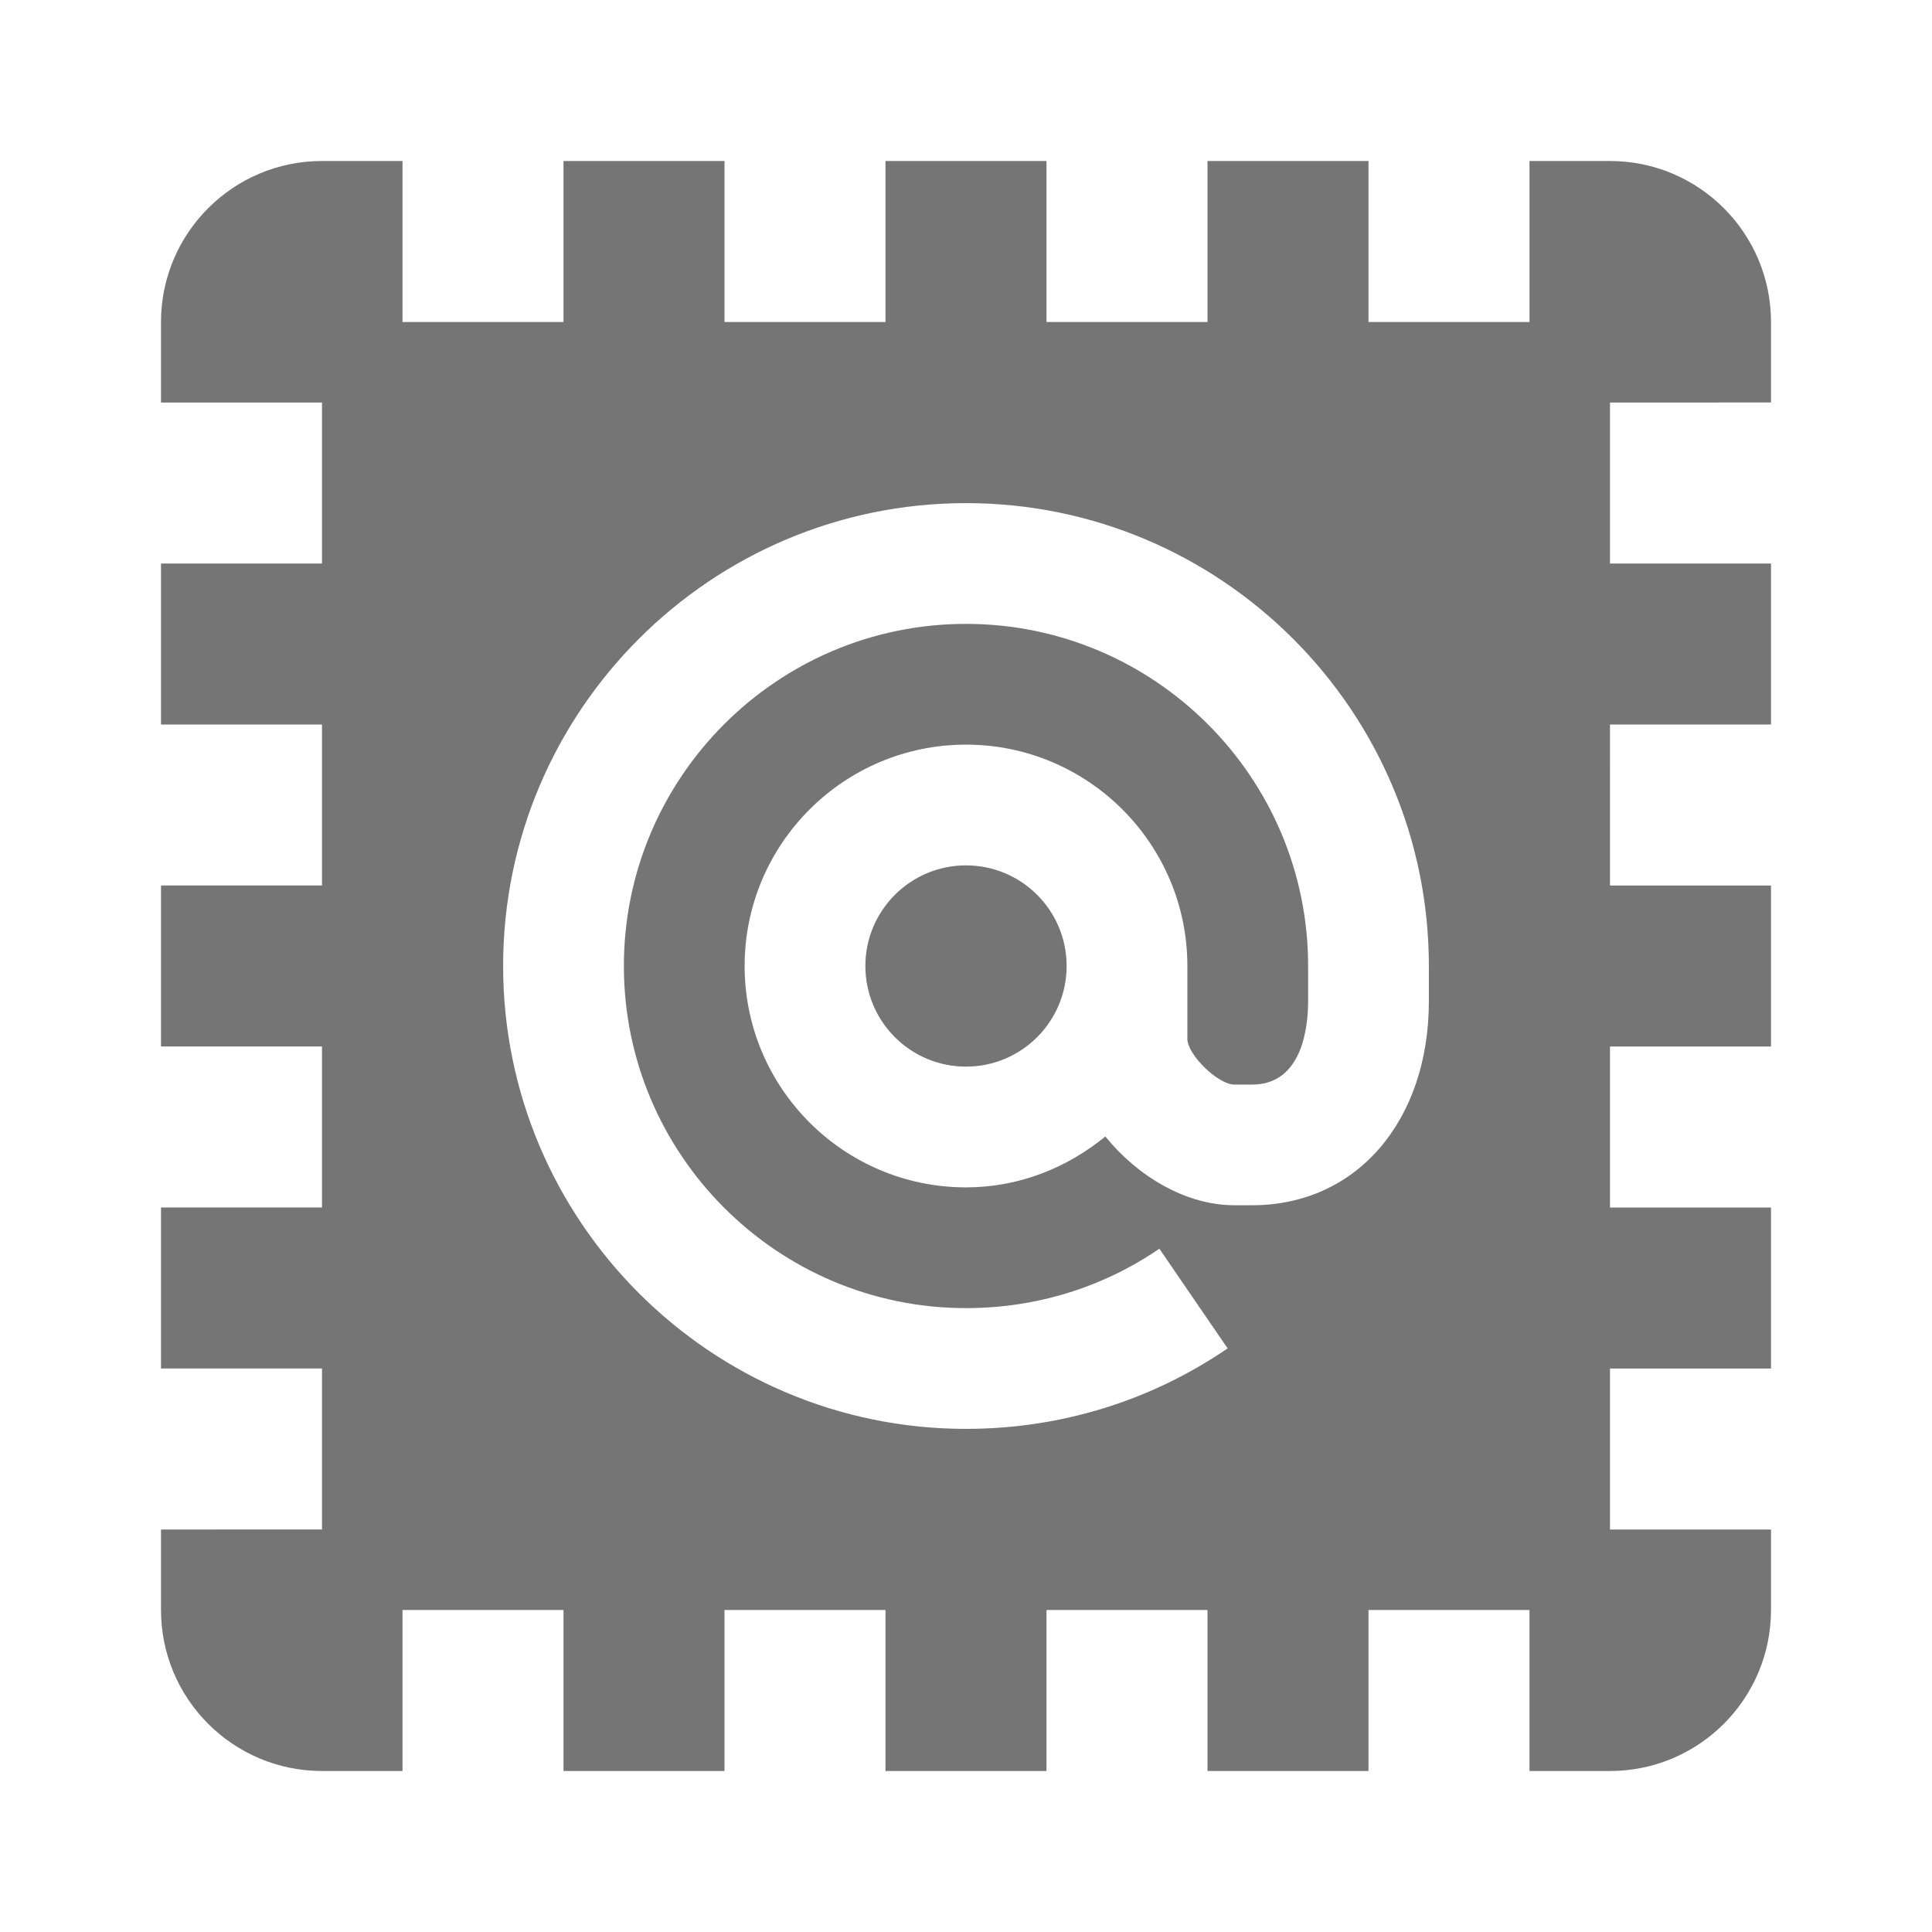 <?xml version="1.0" encoding="utf-8"?>
<!-- Generator: Adobe Illustrator 17.1.0, SVG Export Plug-In . SVG Version: 6.00 Build 0)  -->
<!DOCTYPE svg PUBLIC "-//W3C//DTD SVG 1.1//EN" "http://www.w3.org/Graphics/SVG/1.1/DTD/svg11.dtd">
<svg version="1.1" xmlns="http://www.w3.org/2000/svg" xmlns:xlink="http://www.w3.org/1999/xlink" x="0px" y="0px" width="24px"
	 height="24px" viewBox="0 0 24 24" enable-background="new 0 0 24 24" xml:space="preserve">
<g id="Frame_-_24px">
	<rect y="-0.001" fill="none" width="24" height="24"/>
</g>
<g id="Filled_Icons">
	<g>
		<circle fill="#757575" cx="12" cy="12" r="1.25"/>
		<path fill="#757575" d="M22,4.999V4c0-1.104-0.896-2-2-2h-1v2h-2V2h-2v2h-2V2h-2v2H9V2H7v2H5V2H4C2.896,2,2,2.896,2,4v1h2v2H2v2h2
			v2H2v2h2v2H2v2h2v2H2v1c0,1.104,0.896,2,2,2h1v-2h2v2h2v-2h2v2h2v-2h2v2h2v-2h2v2h1c1.104,0,2-0.896,2-2v-1h-2v-2h2v-2h-2v-2h2v-2
			h-2V9h2v-2h-2v-2H22z M17.75,12.435c0,1.494-0.902,2.537-2.194,2.537h-0.223c-0.6,0-1.2-0.358-1.602-0.854
			C13.256,14.507,12.659,14.75,12,14.75c-1.517,0-2.75-1.233-2.75-2.75S10.483,9.25,12,9.25s2.75,1.233,2.75,2.75v0.906
			c0,0.196,0.381,0.567,0.583,0.567h0.223c0.626,0,0.694-0.726,0.694-1.037V12c0-2.344-1.907-4.25-4.25-4.25S7.75,9.656,7.75,12
			c0,2.344,1.907,4.25,4.25,4.25c0.867,0,1.697-0.255,2.402-0.738l0.848,1.238c-0.956,0.654-2.08,1-3.25,1
			c-3.17,0-5.75-2.579-5.75-5.75s2.58-5.75,5.75-5.75s5.75,2.579,5.75,5.75V12.435z"/>
	</g>
</g>
</svg>
